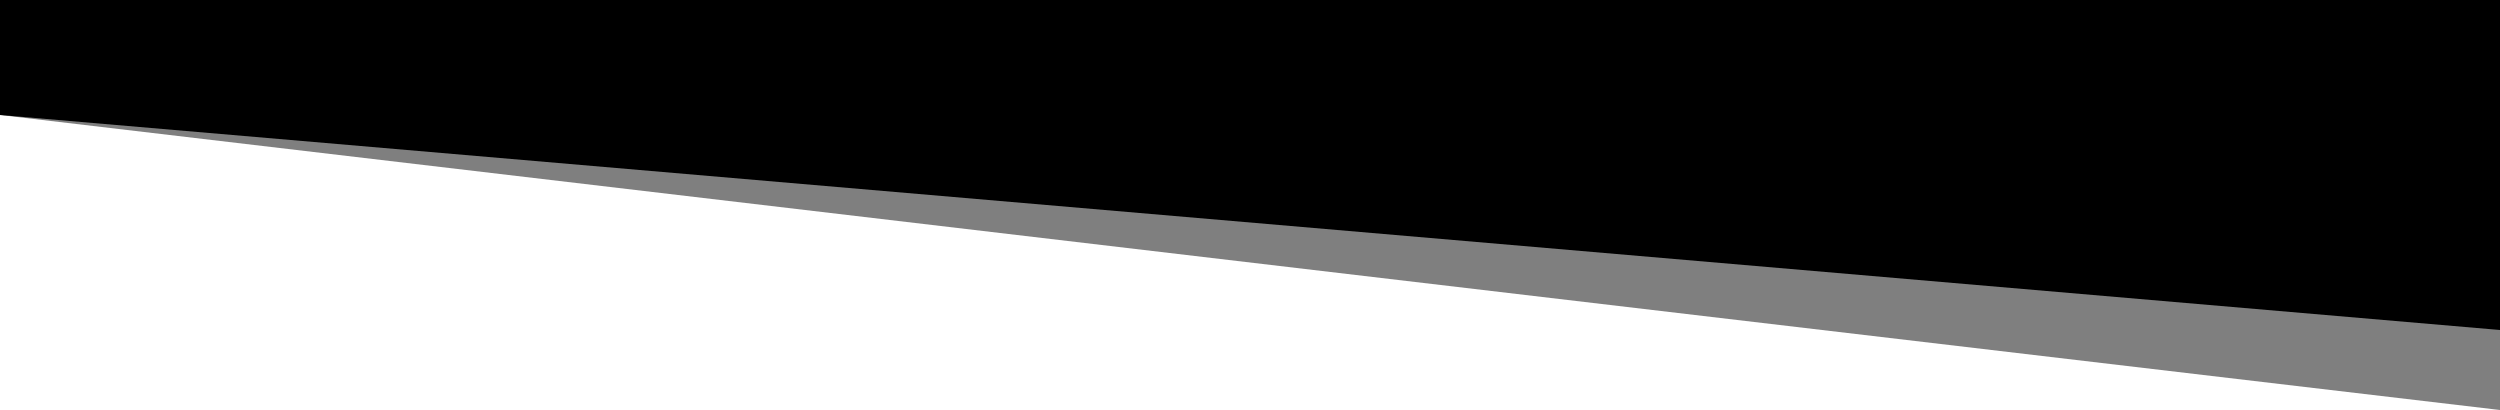 <svg xmlns="http://www.w3.org/2000/svg" viewBox="0 0 500 82"><defs><style>.faded-slant-cls-1,.faded-slant-cls-2{fill:currentColor;}.faded-slant-cls-2{opacity:0.5;}</style></defs><title>faded-slant-top</title><polygon class="faded-slant-cls-1" points="500 66 0 23 0 0 500 0 500 66"/><polygon class="faded-slant-cls-2" points="500 82 0 23 0 0 500 0 500 82"/></svg>